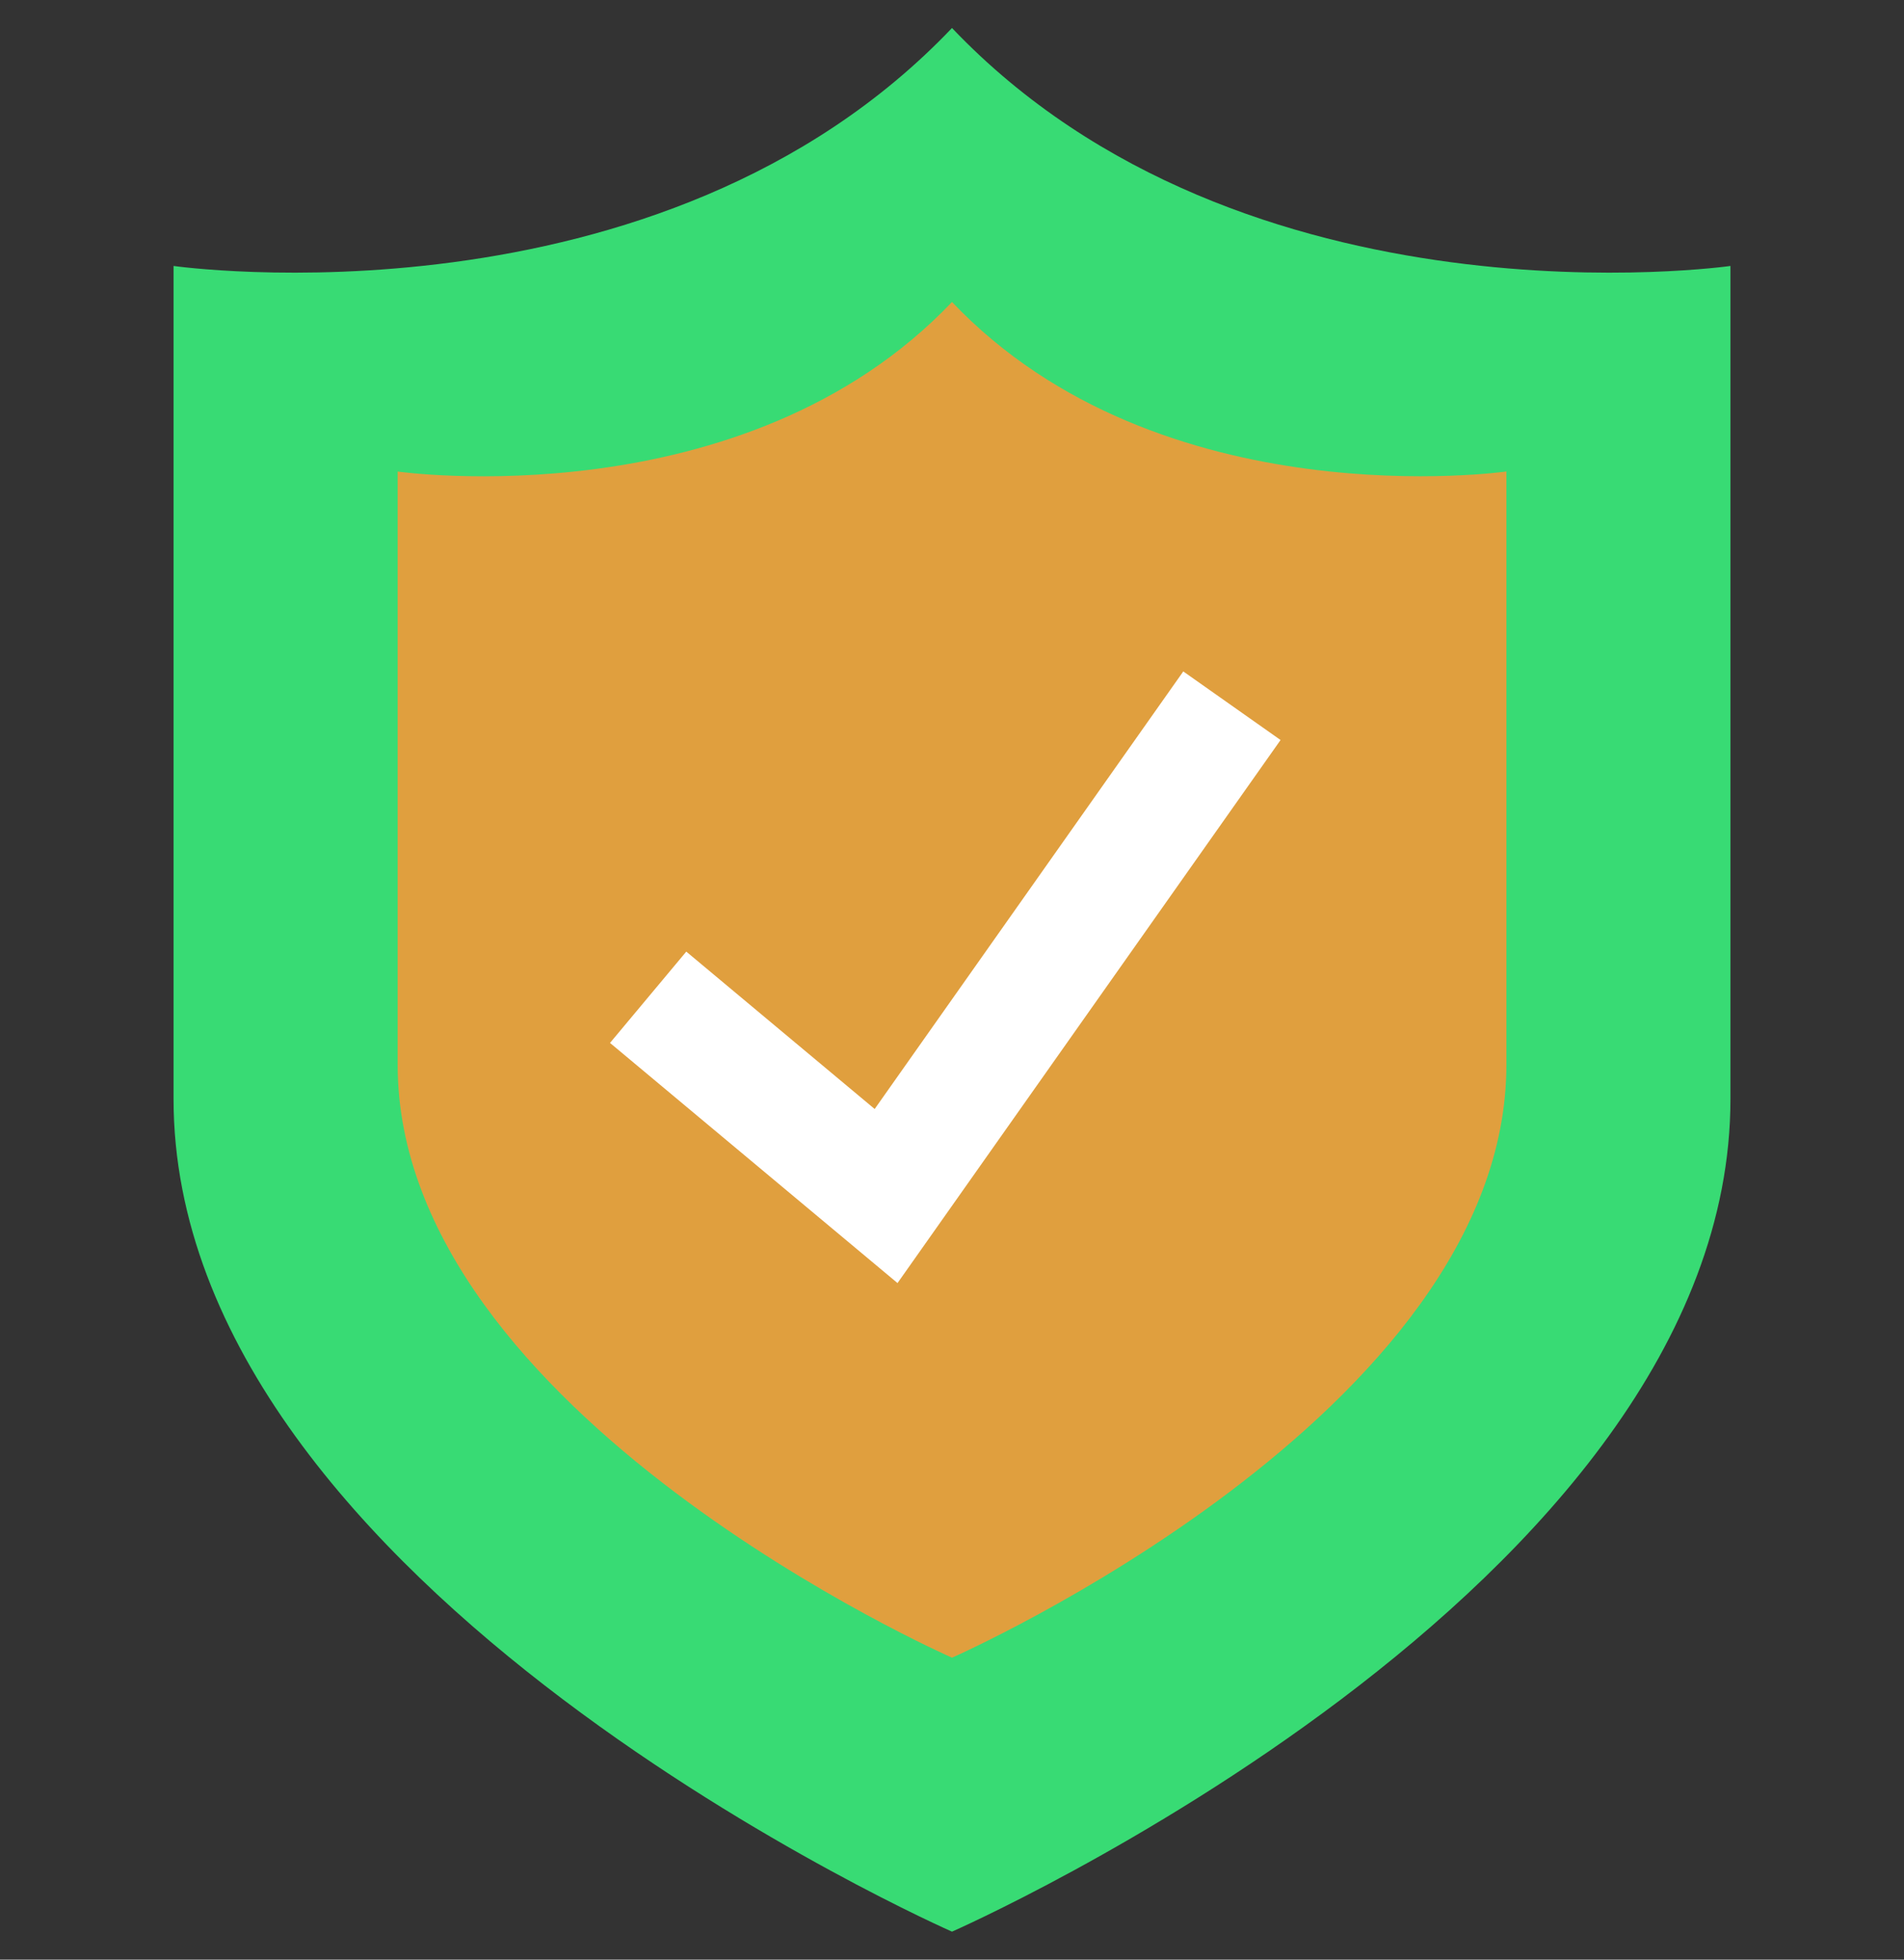 <svg width="34" height="35" viewBox="0 0 34 35" fill="none" xmlns="http://www.w3.org/2000/svg">
<rect x="0" y="0" width="34" height="35" fill="#333333" stroke="none"/>
<g clip-path="url(#clip0_326_55)">
<path d="M17 0.5C11.776 5.989 3.099 4.75 3.099 4.75V19.625C3.099 28.391 17 34.5 17 34.5C17 34.5 30.901 28.391 30.901 19.625V4.75C30.901 4.75 22.224 5.989 17 0.5Z" fill="#38DB74"/>
<path d="M17 5.394C13.281 9.303 7.101 8.422 7.101 8.422V19.015C7.101 25.256 17 29.607 17 29.607C17 29.607 26.9 25.256 26.9 19.014V8.421C26.9 8.421 20.719 9.303 17 5.394Z" fill="#E09F3E"/>
<path d="M16.027 22.916L10.893 18.627L12.255 16.996L15.619 19.807L21.13 11.992L22.867 13.217L16.027 22.916Z" fill="white"/>
</g>
<defs>
<clipPath id="clip0_326_55">
<rect width="34" height="34" fill="white" transform="translate(0 0.5)"/>
</clipPath>
</defs>
</svg>

